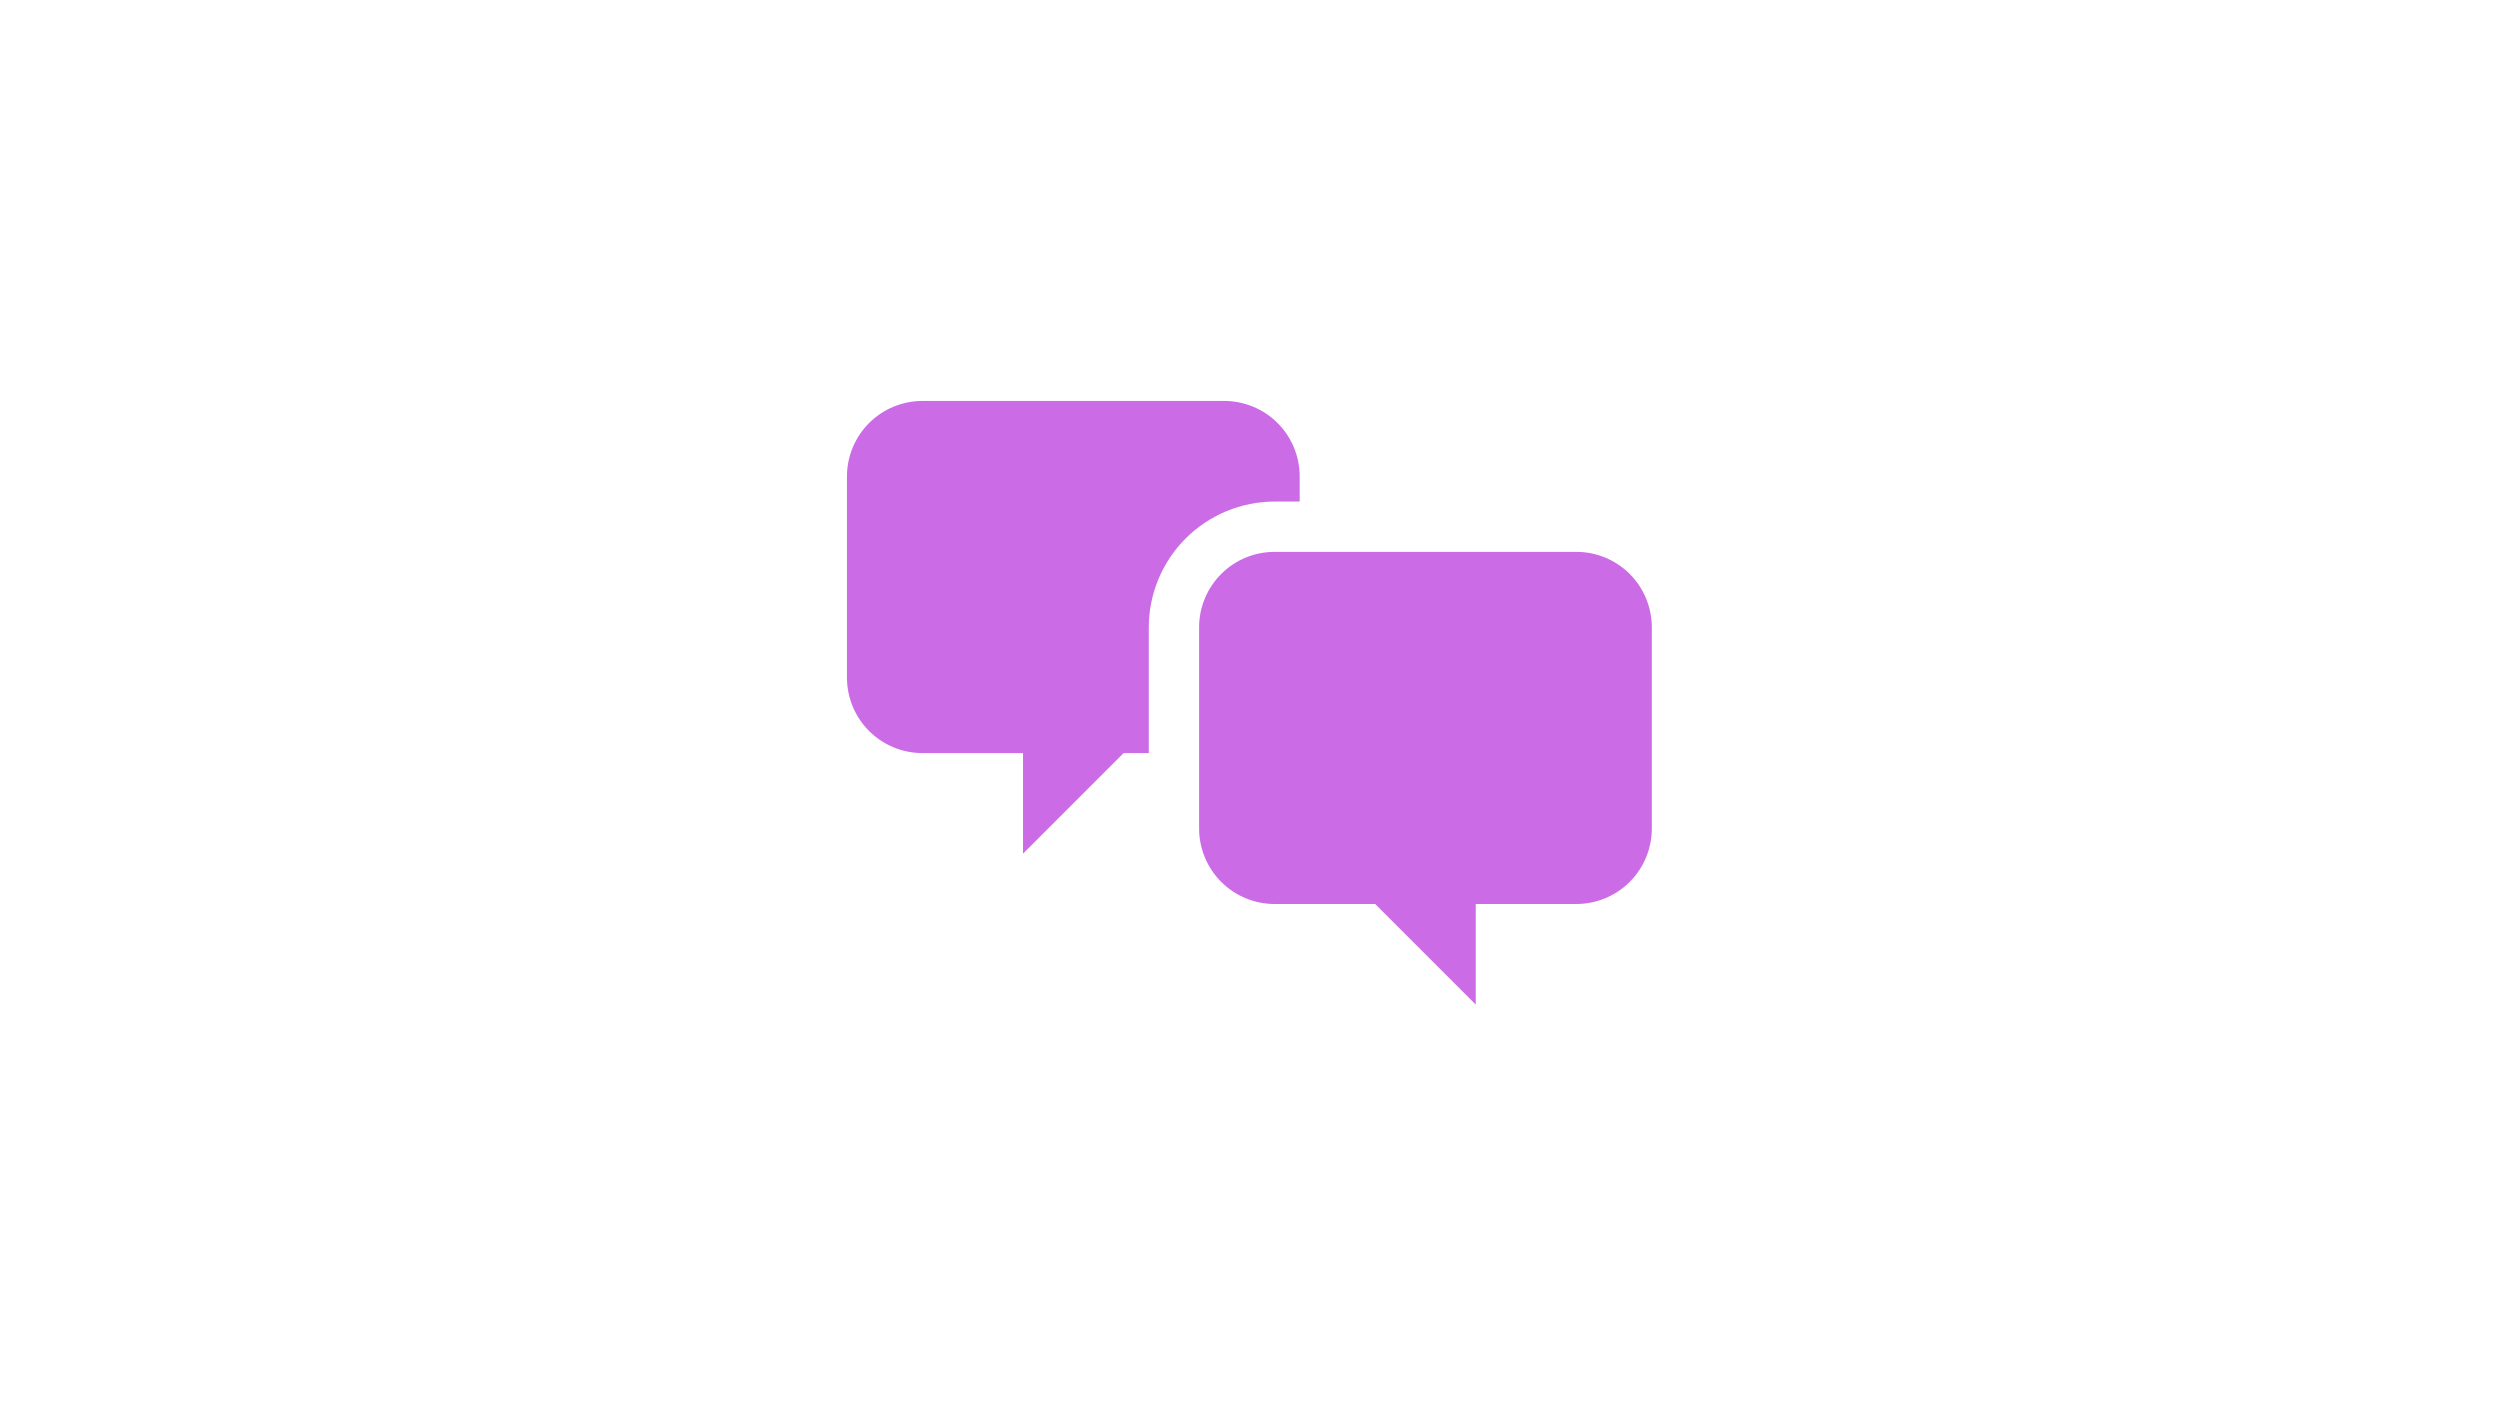 <svg xmlns="http://www.w3.org/2000/svg" xmlns:xlink="http://www.w3.org/1999/xlink" width="1366" zoomAndPan="magnify" viewBox="0 0 1024.5 576" height="768" preserveAspectRatio="xMidYMid meet" version="1.0"><defs><clipPath id="23c2846cd8"><path d="M 491 226 L 676.914 226 L 676.914 411.684 L 491 411.684 Z M 491 226 " clip-rule="nonzero"/></clipPath><clipPath id="c7eb0e57a1"><path d="M 347.074 164.305 L 533 164.305 L 533 350 L 347.074 350 Z M 347.074 164.305 " clip-rule="nonzero"/></clipPath></defs><g clip-path="url(#23c2846cd8)"><path fill="#cb6ce6" d="M 645.984 226.152 L 522.32 226.152 C 521.309 226.152 520.297 226.199 519.289 226.301 C 518.281 226.398 517.281 226.547 516.285 226.746 C 515.293 226.941 514.309 227.188 513.34 227.484 C 512.371 227.777 511.418 228.117 510.484 228.504 C 509.547 228.895 508.633 229.324 507.738 229.805 C 506.844 230.281 505.977 230.801 505.133 231.363 C 504.293 231.926 503.48 232.531 502.695 233.172 C 501.914 233.816 501.164 234.496 500.445 235.211 C 499.73 235.93 499.051 236.68 498.406 237.461 C 497.766 238.246 497.16 239.059 496.598 239.898 C 496.035 240.742 495.516 241.609 495.039 242.504 C 494.559 243.398 494.129 244.312 493.738 245.246 C 493.352 246.184 493.012 247.137 492.719 248.105 C 492.422 249.074 492.176 250.059 491.98 251.051 C 491.781 252.047 491.633 253.047 491.535 254.055 C 491.434 255.062 491.387 256.074 491.387 257.086 L 491.387 339.52 C 491.387 340.531 491.434 341.543 491.535 342.551 C 491.633 343.559 491.781 344.562 491.98 345.555 C 492.176 346.547 492.422 347.531 492.719 348.5 C 493.012 349.469 493.352 350.422 493.738 351.359 C 494.129 352.293 494.559 353.207 495.039 354.102 C 495.516 354.996 496.035 355.863 496.598 356.707 C 497.16 357.547 497.766 358.363 498.406 359.145 C 499.051 359.93 499.73 360.68 500.445 361.395 C 501.164 362.109 501.914 362.789 502.695 363.434 C 503.48 364.074 504.293 364.68 505.133 365.242 C 505.977 365.805 506.844 366.324 507.738 366.801 C 508.633 367.281 509.547 367.711 510.48 368.102 C 511.418 368.488 512.371 368.828 513.34 369.121 C 514.309 369.418 515.293 369.664 516.285 369.859 C 517.281 370.059 518.281 370.207 519.289 370.305 C 520.297 370.406 521.309 370.457 522.32 370.457 L 563.539 370.457 L 604.766 411.684 L 604.766 370.457 L 645.984 370.457 C 646.996 370.457 648.008 370.406 649.016 370.305 C 650.023 370.207 651.023 370.059 652.02 369.859 C 653.012 369.664 653.992 369.418 654.965 369.121 C 655.934 368.828 656.887 368.488 657.82 368.102 C 658.758 367.711 659.672 367.281 660.566 366.801 C 661.461 366.324 662.328 365.805 663.172 365.242 C 664.012 364.68 664.824 364.074 665.609 363.434 C 666.391 362.789 667.141 362.109 667.859 361.395 C 668.574 360.68 669.254 359.93 669.898 359.145 C 670.539 358.363 671.145 357.547 671.707 356.707 C 672.27 355.863 672.789 354.996 673.266 354.102 C 673.742 353.207 674.176 352.293 674.566 351.359 C 674.953 350.422 675.293 349.469 675.586 348.5 C 675.883 347.531 676.129 346.547 676.324 345.555 C 676.523 344.562 676.672 343.559 676.77 342.551 C 676.871 341.543 676.918 340.531 676.918 339.52 L 676.918 257.086 C 676.918 256.074 676.871 255.062 676.77 254.055 C 676.672 253.047 676.523 252.047 676.324 251.051 C 676.129 250.059 675.883 249.074 675.586 248.105 C 675.293 247.137 674.953 246.184 674.562 245.246 C 674.176 244.312 673.742 243.398 673.266 242.504 C 672.789 241.609 672.27 240.742 671.707 239.898 C 671.145 239.059 670.539 238.246 669.898 237.461 C 669.254 236.68 668.574 235.93 667.859 235.211 C 667.141 234.496 666.391 233.816 665.609 233.172 C 664.824 232.531 664.012 231.926 663.172 231.363 C 662.328 230.801 661.461 230.281 660.566 229.805 C 659.672 229.324 658.758 228.895 657.82 228.504 C 656.887 228.117 655.934 227.777 654.965 227.484 C 653.992 227.188 653.012 226.941 652.02 226.746 C 651.023 226.547 650.023 226.398 649.016 226.301 C 648.008 226.199 646.996 226.152 645.984 226.152 Z M 645.984 226.152 " fill-opacity="1" fill-rule="nonzero"/></g><g clip-path="url(#c7eb0e57a1)"><path fill="#cb6ce6" d="M 532.613 205.535 L 532.613 195.242 C 532.613 194.23 532.566 193.219 532.465 192.211 C 532.367 191.203 532.219 190.199 532.02 189.207 C 531.824 188.211 531.578 187.23 531.281 186.262 C 530.988 185.293 530.648 184.34 530.262 183.402 C 529.871 182.469 529.438 181.551 528.961 180.66 C 528.484 179.766 527.965 178.898 527.402 178.055 C 526.84 177.211 526.234 176.398 525.594 175.617 C 524.949 174.832 524.27 174.082 523.555 173.367 C 522.836 172.648 522.086 171.973 521.305 171.328 C 520.52 170.684 519.707 170.082 518.867 169.52 C 518.023 168.957 517.156 168.438 516.262 167.957 C 515.367 167.48 514.453 167.047 513.516 166.66 C 512.582 166.273 511.629 165.934 510.66 165.637 C 509.688 165.344 508.707 165.098 507.715 164.898 C 506.719 164.703 505.719 164.555 504.711 164.453 C 503.703 164.355 502.691 164.305 501.68 164.305 L 378.016 164.305 C 377.004 164.305 375.992 164.355 374.984 164.453 C 373.977 164.555 372.977 164.703 371.98 164.898 C 370.988 165.098 370.004 165.344 369.035 165.637 C 368.066 165.934 367.113 166.273 366.176 166.66 C 365.242 167.047 364.328 167.48 363.434 167.957 C 362.539 168.438 361.672 168.957 360.828 169.52 C 359.988 170.082 359.176 170.684 358.391 171.328 C 357.609 171.973 356.859 172.652 356.141 173.367 C 355.426 174.082 354.746 174.832 354.102 175.617 C 353.461 176.398 352.855 177.211 352.293 178.055 C 351.73 178.898 351.211 179.766 350.734 180.66 C 350.254 181.551 349.824 182.469 349.434 183.402 C 349.047 184.34 348.707 185.293 348.414 186.262 C 348.117 187.23 347.871 188.215 347.676 189.207 C 347.477 190.199 347.328 191.203 347.23 192.211 C 347.129 193.219 347.082 194.23 347.082 195.242 L 347.082 277.676 C 347.082 278.688 347.129 279.699 347.23 280.707 C 347.328 281.715 347.477 282.715 347.676 283.711 C 347.871 284.703 348.117 285.684 348.414 286.656 C 348.707 287.625 349.047 288.578 349.434 289.512 C 349.824 290.449 350.254 291.363 350.734 292.258 C 351.211 293.152 351.73 294.02 352.293 294.863 C 352.855 295.703 353.461 296.516 354.102 297.301 C 354.746 298.082 355.426 298.832 356.141 299.551 C 356.859 300.266 357.609 300.945 358.391 301.59 C 359.176 302.23 359.988 302.832 360.828 303.398 C 361.672 303.961 362.539 304.48 363.434 304.957 C 364.328 305.434 365.242 305.867 366.176 306.254 C 367.113 306.645 368.066 306.984 369.035 307.277 C 370.004 307.574 370.988 307.816 371.98 308.016 C 372.977 308.215 373.977 308.363 374.984 308.461 C 375.992 308.562 377.004 308.609 378.016 308.609 L 419.234 308.609 L 419.234 349.84 L 460.461 308.609 L 470.77 308.609 L 470.77 257.086 C 470.773 255.398 470.859 253.715 471.023 252.035 C 471.191 250.355 471.441 248.688 471.77 247.035 C 472.102 245.379 472.512 243.742 473.004 242.129 C 473.496 240.516 474.062 238.926 474.711 237.367 C 475.359 235.809 476.078 234.285 476.875 232.797 C 477.672 231.309 478.539 229.863 479.477 228.461 C 480.414 227.059 481.418 225.703 482.488 224.398 C 483.562 223.094 484.691 221.844 485.887 220.652 C 487.082 219.457 488.328 218.328 489.633 217.254 C 490.938 216.184 492.293 215.18 493.695 214.242 C 495.098 213.305 496.543 212.438 498.031 211.641 C 499.52 210.844 501.043 210.121 502.602 209.477 C 504.16 208.828 505.75 208.258 507.363 207.77 C 508.977 207.277 510.613 206.867 512.27 206.535 C 513.922 206.203 515.59 205.957 517.27 205.789 C 518.949 205.621 520.633 205.535 522.32 205.535 Z M 532.613 205.535 " fill-opacity="1" fill-rule="nonzero"/></g></svg>